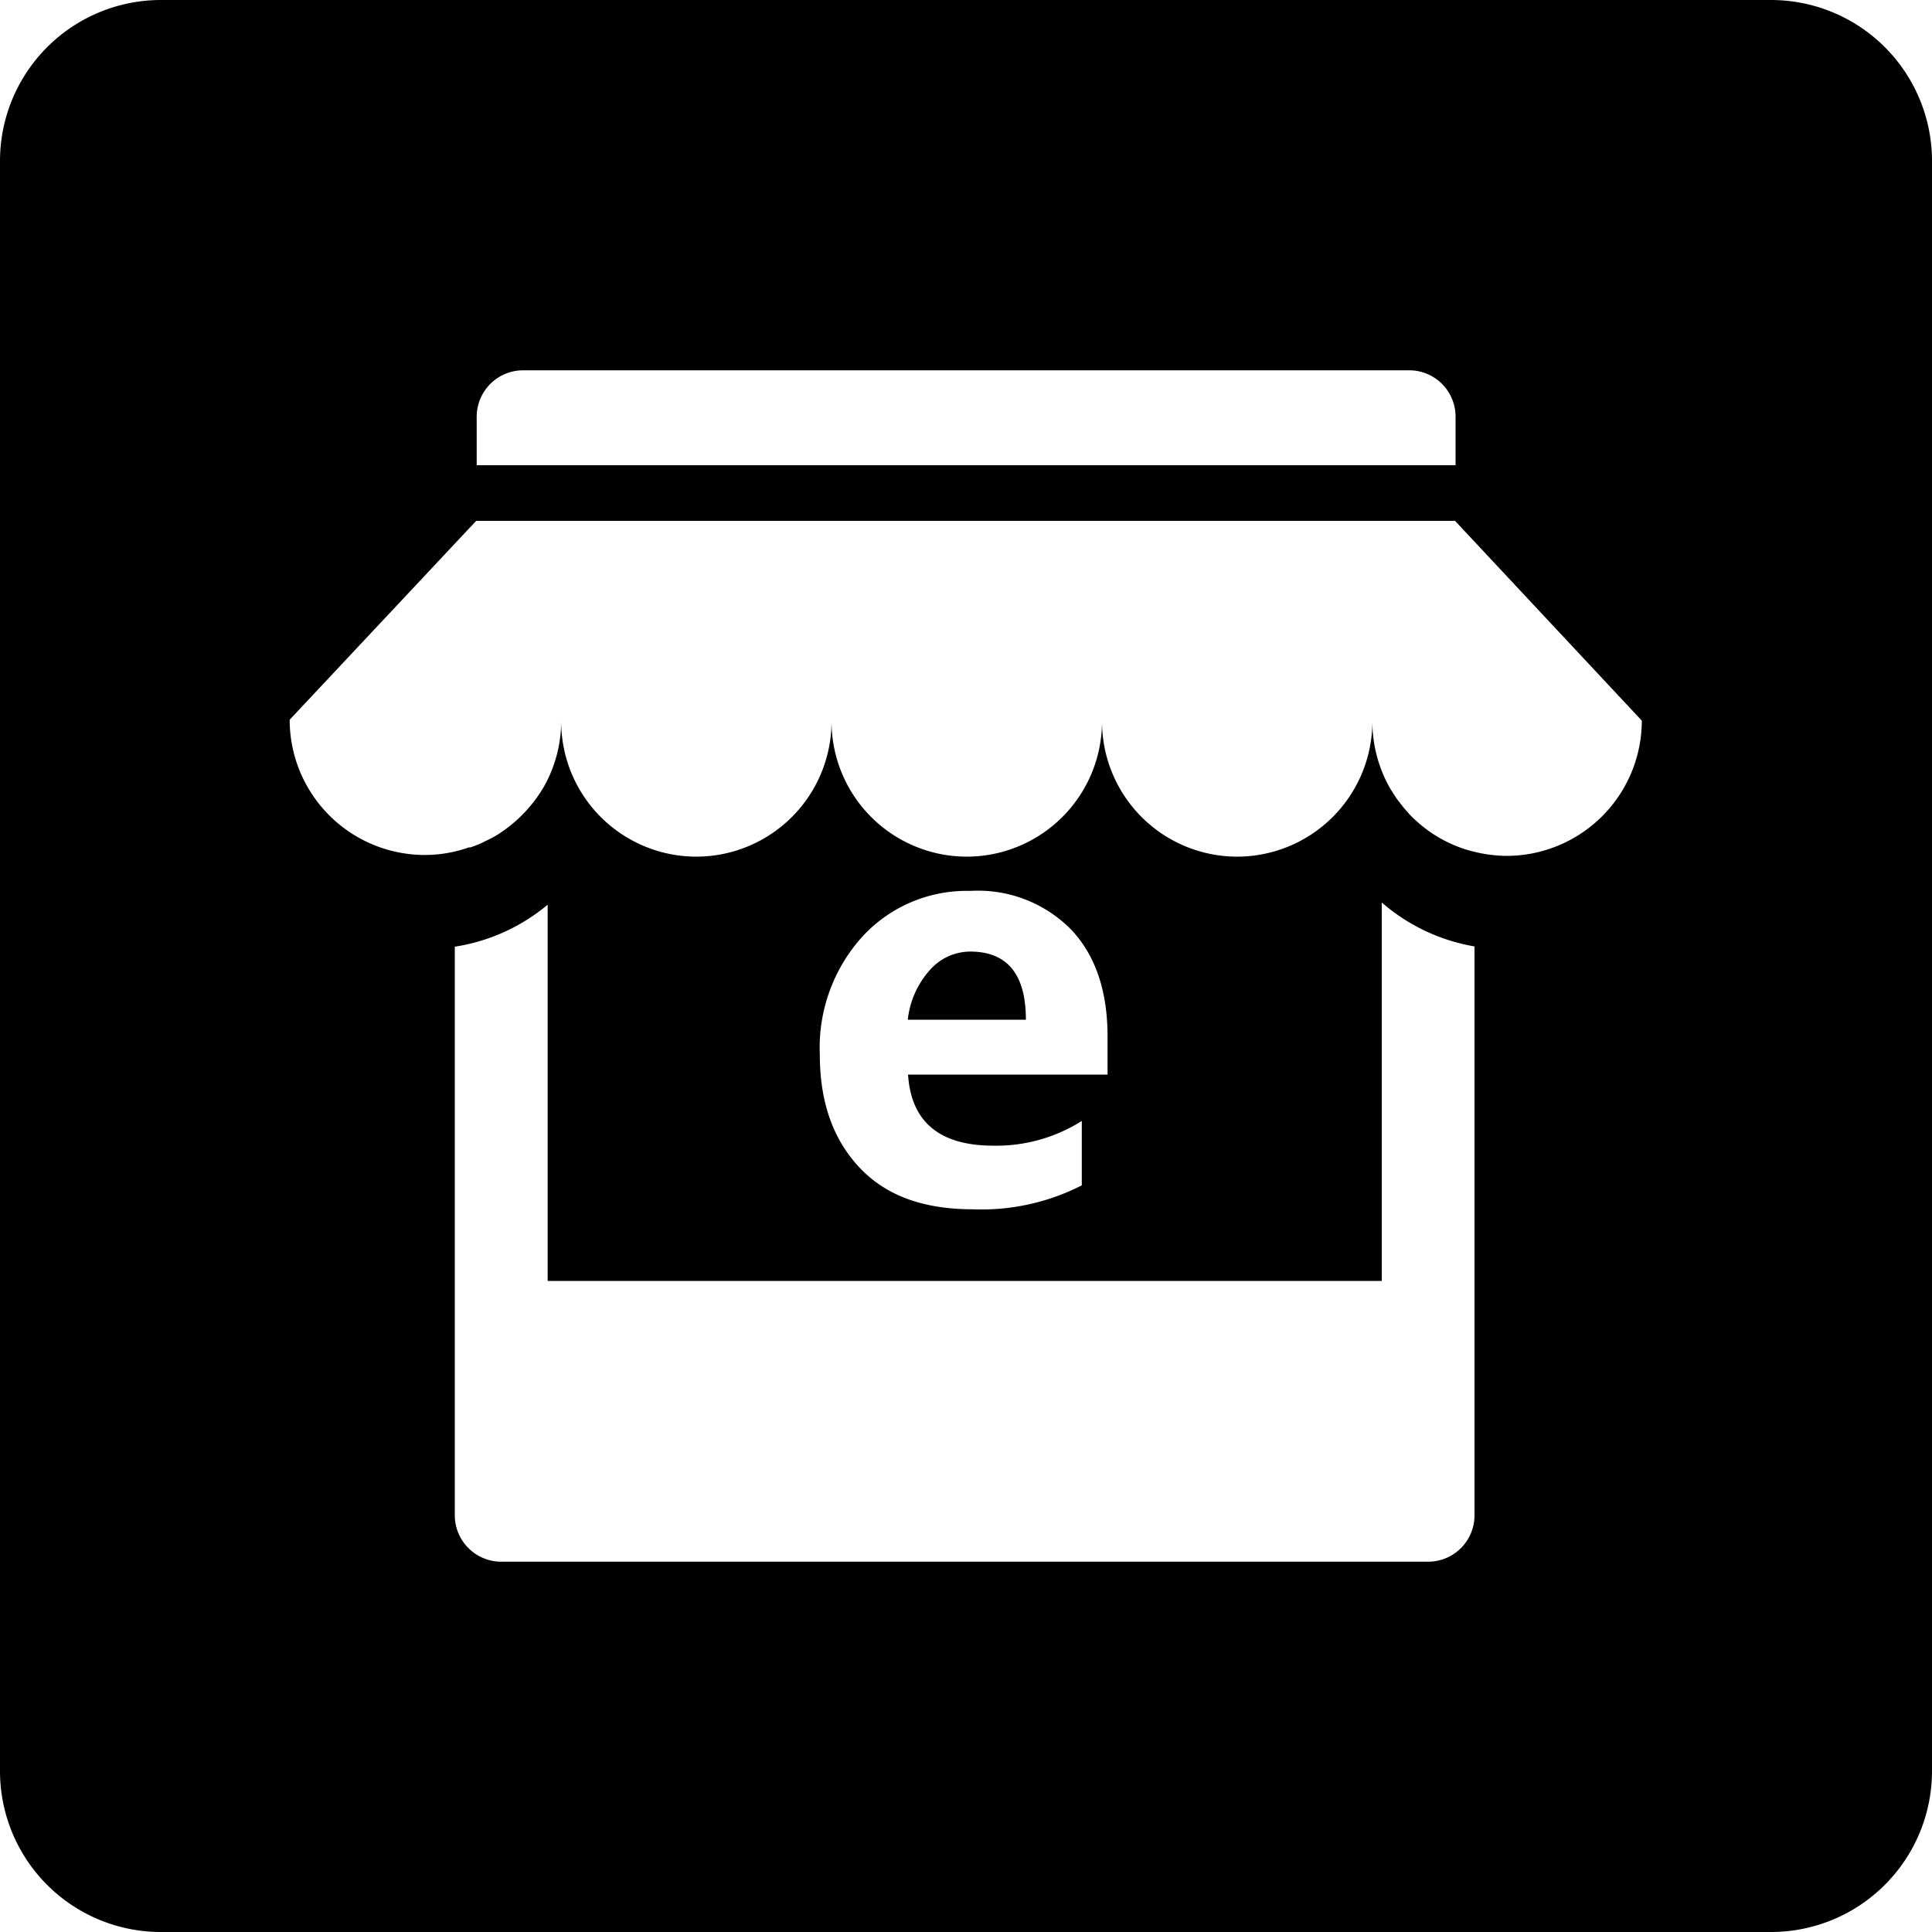 <svg id="图层_1" data-name="图层 1" xmlns="http://www.w3.org/2000/svg" viewBox="0 0 150 150"><defs><style></style></defs><title>电商icon</title><path class="cls-1" d="M4.67-62.76a4.19,4.19,0,0,0-3.14,1.45,6.88,6.88,0,0,0-1.7,3.84H9Q9-62.76,4.67-62.76Z" transform="translate(70.65 136.64)"/><path class="cls-1" d="M66.85-136.64h-125a12.5,12.5,0,0,0-12.5,12.5V.86a12.49,12.49,0,0,0,12.5,12.5h125A12.5,12.5,0,0,0,79.35.86v-125A12.5,12.5,0,0,0,66.85-136.64ZM-33.64-104.29a3.61,3.61,0,0,1,3.61-3.6h68.8a3.6,3.6,0,0,1,3.59,3.6v3.77h-76ZM43.83-19a3.6,3.6,0,0,1-3.6,3.61h-72A3.61,3.61,0,0,1-35.34-19V-63.14a14.71,14.71,0,0,0,7.21-3.26v29.21H36.63V-66.57a14.76,14.76,0,0,0,7.2,3.41ZM6.46-47.69a12.43,12.43,0,0,0,6.88-1.92v5A17.1,17.1,0,0,1,4.9-42.75c-3.75,0-6.67-1-8.75-3.17S-7-51-7-54.77a12.85,12.85,0,0,1,3.32-9.17,11,11,0,0,1,8.36-3.53,10.14,10.14,0,0,1,7.83,3q2.84,3,2.83,8.34v2.92H-.15Q.21-47.7,6.46-47.69Zm39.86-22.5a10.71,10.71,0,0,1-2.47-.31,9.28,9.28,0,0,1-1.17-.35s0,0,0,0a10.37,10.37,0,0,1-3.14-1.85l0,0a10.57,10.57,0,0,1-.77-.73l-.17-.2a7.22,7.22,0,0,1-.56-.68l-.19-.24c-.18-.25-.34-.51-.5-.77-.05-.07-.08-.13-.13-.21a10.54,10.54,0,0,1-1.32-5.1,10.51,10.51,0,0,1-10.49,10.5,10.5,10.5,0,0,1-10.5-10.5,10.51,10.51,0,0,1-10.5,10.5,10.51,10.51,0,0,1-10.5-10.5,10.51,10.51,0,0,1-10.5,10.5,10.5,10.5,0,0,1-10.49-10.5,10.37,10.37,0,0,1-1,4.41,8.5,8.5,0,0,1-.55,1s0,0,0,0A10.91,10.91,0,0,1-32-71.85l0,0c-.3.19-.63.36-1,.53l-.13.07a7.59,7.59,0,0,1-1,.4l-.11,0a10.31,10.31,0,0,1-3.44.59,10.5,10.5,0,0,1-10.48-10.5L-33.68-96.2h76L56.82-80.69A10.51,10.51,0,0,1,46.32-70.19Z" transform="translate(70.65 136.64)"/></svg>
